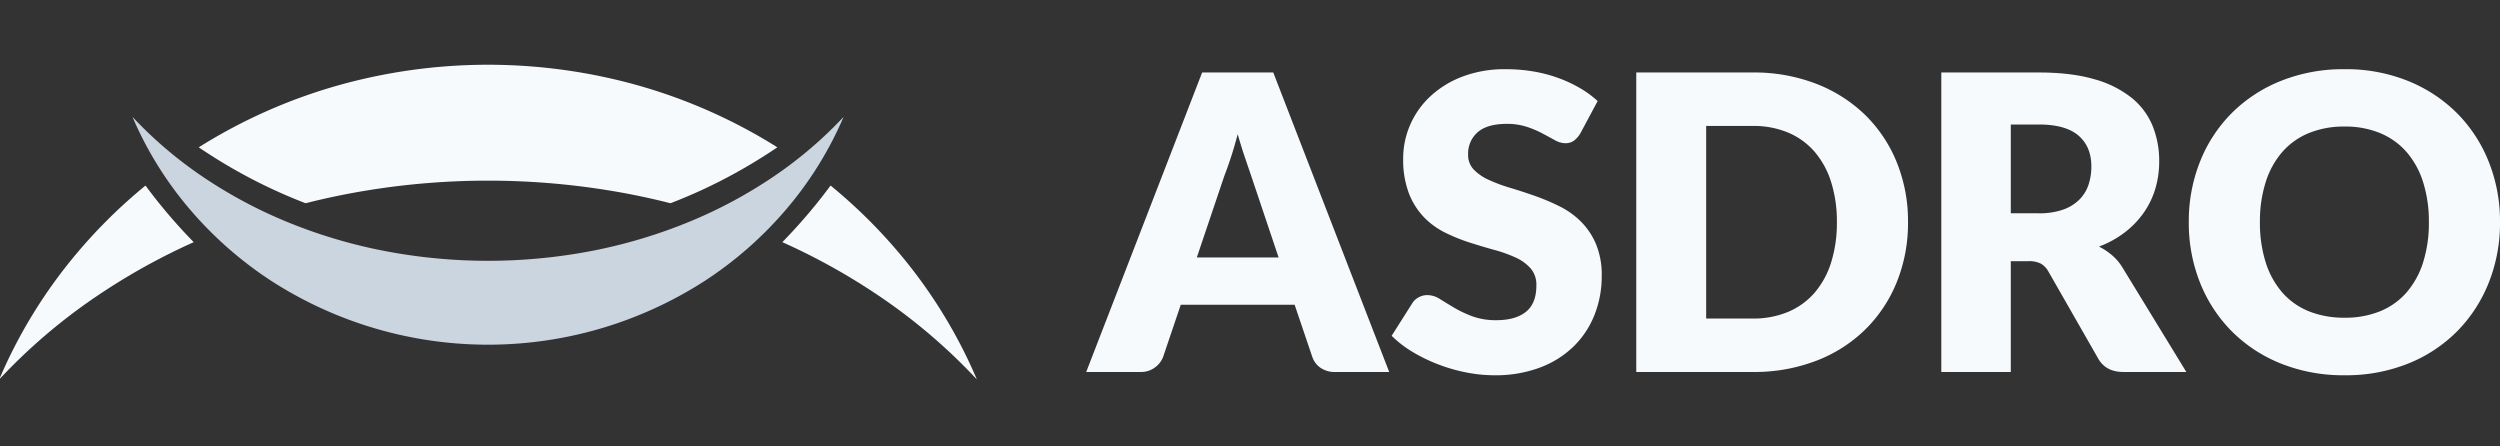 <svg xmlns="http://www.w3.org/2000/svg" xmlns:xlink="http://www.w3.org/1999/xlink" width="1120" height="200" viewBox="0 0 1120 200">
    <rect x="0" y="0" width="1120" height="200" fill="#333333" stroke="none"/>
    <defs>
        <style>
            .upper-arc {
                fill: #F7FAFC;
            }

            .lower-arc {
                fill: #CBD5E0;
            }

            .text {
                fill: #F7FAFC;
            }
        </style>
    </defs>
    <g id="icon" data-name="icon" transform="translate(-130 -127)">
        <path class="upper-arc" d="M120,1656.446h0a223.583,223.583,0,0,1,35.089-56.912,232.776,232.776,0,0,1,30.452-29.952,241.527,241.527,0,0,0,21.609,25.353,285.764,285.764,0,0,0-44.285,24.754A255.184,255.184,0,0,0,120,1656.446ZM558,1656.429a255.467,255.467,0,0,0-42.854-36.741,285.866,285.866,0,0,0-44.3-24.761,241.541,241.541,0,0,0,21.611-25.358,232.727,232.727,0,0,1,30.465,29.962,223.536,223.536,0,0,1,35.08,56.9ZM257.271,1577.5h0a234.54,234.54,0,0,1-28.7-13.321c-6.511-3.574-12.963-7.522-19.176-11.735a239.922,239.922,0,0,1,61.858-27.579,248.479,248.479,0,0,1,135.5,0,239.911,239.911,0,0,1,61.853,27.575c-6.22,4.218-12.675,8.168-19.185,11.741a234.579,234.579,0,0,1-28.694,13.318c-5.56-1.418-11.241-2.7-16.884-3.823a336.521,336.521,0,0,0-129.677,0c-5.648,1.12-11.333,2.407-16.9,3.826Z" transform="translate(9.639 -1359.446)"/>
        <path class="lower-arc" d="M0,102.059l0,0A161.768,161.768,0,0,1,25.525,60.862a169.614,169.614,0,0,1,36.67-32.277,179.217,179.217,0,0,1,194.2,0,169.659,169.659,0,0,1,36.67,32.277,161.679,161.679,0,0,1,25.516,41.187,185.545,185.545,0,0,0-31.174-26.6A209.37,209.37,0,0,0,249.6,55.124a229.072,229.072,0,0,0-43.141-12.98,245.947,245.947,0,0,0-94.322,0,229.109,229.109,0,0,0-43.141,12.98A209.45,209.45,0,0,0,31.18,75.451,185.346,185.346,0,0,0,0,102.059Z" transform="translate(507.932 281.423) rotate(180)"/>
    </g>
    <path id="Pfad_34" data-name="Pfad 34" class="text" d="M135.912,6.757H111.785a11.152,11.152,0,0,1-6.676-1.888A9.75,9.75,0,0,1,101.471.035l-7.92-23.39H42.535L34.616.035a10.368,10.368,0,0,1-3.591,4.65,10.344,10.344,0,0,1-6.538,2.072H.175L52.112-127.414H83.975ZM49.718-44.535H86.369L74.029-81.278q-1.2-3.5-2.809-8.242T68.043-99.788Q66.57-94.171,65-89.382t-2.947,8.288Zm171.835-55.621a11.689,11.689,0,0,1-2.9,3.315,6.491,6.491,0,0,1-3.914,1.105,9.574,9.574,0,0,1-4.558-1.335q-2.44-1.335-5.525-2.993a45.851,45.851,0,0,0-7.045-2.993,28.185,28.185,0,0,0-9.025-1.335q-8.748,0-13.03,3.73a12.689,12.689,0,0,0-4.282,10.084,9.289,9.289,0,0,0,2.578,6.722,22.229,22.229,0,0,0,6.768,4.6,72.552,72.552,0,0,0,9.577,3.545q5.387,1.612,11,3.591a98.412,98.412,0,0,1,11,4.65,36.7,36.7,0,0,1,9.577,6.814,31.805,31.805,0,0,1,6.768,10.084,35.854,35.854,0,0,1,2.578,14.32,46.66,46.66,0,0,1-3.223,17.4A40.751,40.751,0,0,1,218.56-4.708a43.385,43.385,0,0,1-15.1,9.485,56.5,56.5,0,0,1-20.4,3.453,65.379,65.379,0,0,1-12.754-1.289A75.743,75.743,0,0,1,157.737,3.3a72.892,72.892,0,0,1-11.419-5.571,48.518,48.518,0,0,1-9.3-7.183L146.226-24a7.5,7.5,0,0,1,2.855-2.671,8.088,8.088,0,0,1,3.96-1.013,10.483,10.483,0,0,1,5.571,1.75q2.809,1.75,6.354,3.868a51.71,51.71,0,0,0,8.15,3.868,30.558,30.558,0,0,0,10.866,1.75q8.472,0,13.168-3.73t4.7-11.833a11.184,11.184,0,0,0-2.578-7.643,19.92,19.92,0,0,0-6.768-4.881,62.36,62.36,0,0,0-9.531-3.407q-5.341-1.473-10.958-3.269a80.171,80.171,0,0,1-10.958-4.42,34.584,34.584,0,0,1-9.531-6.907,32.319,32.319,0,0,1-6.768-10.682,42.414,42.414,0,0,1-2.578-15.793,37.473,37.473,0,0,1,3.039-14.734,38.033,38.033,0,0,1,8.932-12.8,43.921,43.921,0,0,1,14.458-8.979,53.4,53.4,0,0,1,19.615-3.361,73.551,73.551,0,0,1,12.017.967,63.171,63.171,0,0,1,11.1,2.855,60.936,60.936,0,0,1,9.807,4.512,45.219,45.219,0,0,1,8.15,5.94ZM368.34-60.374a70.355,70.355,0,0,1-5.019,26.843,62.8,62.8,0,0,1-14.135,21.272,64.111,64.111,0,0,1-21.963,14,77.718,77.718,0,0,1-28.5,5.019H246.6V-127.414h52.121a77.088,77.088,0,0,1,28.5,5.065,65.034,65.034,0,0,1,21.963,14,62.312,62.312,0,0,1,14.135,21.226A70.107,70.107,0,0,1,368.34-60.374Zm-31.862,0A58.453,58.453,0,0,0,333.9-78.332a38.364,38.364,0,0,0-7.413-13.583,32.192,32.192,0,0,0-11.833-8.564,40.176,40.176,0,0,0-15.931-2.993H277.911v86.286h20.812a40.176,40.176,0,0,0,15.931-2.993,32.192,32.192,0,0,0,11.833-8.564A38.364,38.364,0,0,0,333.9-42.325,58.782,58.782,0,0,0,336.478-60.374Zm77.906,17.5V6.757H383.258V-127.414h43.649q14.55,0,24.818,2.993a46.594,46.594,0,0,1,16.76,8.334,31.543,31.543,0,0,1,9.439,12.616,41.8,41.8,0,0,1,2.947,15.839,42.52,42.52,0,0,1-1.75,12.34,37.366,37.366,0,0,1-5.2,10.728,40.265,40.265,0,0,1-8.472,8.794,44.986,44.986,0,0,1-11.557,6.354,29.257,29.257,0,0,1,5.848,3.868,23.014,23.014,0,0,1,4.742,5.617L493.027,6.757H464.848q-7.827,0-11.235-5.894L431.328-38.089a9.381,9.381,0,0,0-3.453-3.684,11.555,11.555,0,0,0-5.571-1.105Zm0-21.456h12.524a32.023,32.023,0,0,0,10.82-1.612,19.551,19.551,0,0,0,7.321-4.466,17.009,17.009,0,0,0,4.144-6.676,25.624,25.624,0,0,0,1.289-8.242q0-8.84-5.755-13.813t-17.819-4.973H414.384Zm219.168,3.96A72.108,72.108,0,0,1,628.533-33.3,65.252,65.252,0,0,1,614.4-11.522a64.822,64.822,0,0,1-21.963,14.5,74.688,74.688,0,0,1-28.5,5.249,75.038,75.038,0,0,1-28.547-5.249,65.218,65.218,0,0,1-22.055-14.5A64.9,64.9,0,0,1,499.15-33.3a72.109,72.109,0,0,1-5.019-27.074,72.109,72.109,0,0,1,5.019-27.074,64.4,64.4,0,0,1,14.181-21.733,65.568,65.568,0,0,1,22.055-14.458,75.039,75.039,0,0,1,28.547-5.249,74.116,74.116,0,0,1,28.5,5.3,65.736,65.736,0,0,1,21.963,14.5,64.748,64.748,0,0,1,14.135,21.733A71.858,71.858,0,0,1,633.552-60.374Zm-31.862,0a58.01,58.01,0,0,0-2.578-17.911A37.933,37.933,0,0,0,591.7-91.776a31.97,31.97,0,0,0-11.833-8.472,40.726,40.726,0,0,0-15.931-2.947,41.323,41.323,0,0,0-16.069,2.947,31.889,31.889,0,0,0-11.879,8.472,37.934,37.934,0,0,0-7.413,13.491,58.012,58.012,0,0,0-2.578,17.911,58.34,58.34,0,0,0,2.578,18,37.933,37.933,0,0,0,7.413,13.491,31.442,31.442,0,0,0,11.879,8.426,41.9,41.9,0,0,0,16.069,2.9,41.3,41.3,0,0,0,15.931-2.9A31.518,31.518,0,0,0,591.7-28.881a37.933,37.933,0,0,0,7.413-13.491A58.338,58.338,0,0,0,601.69-60.374Z" transform="translate(486.448 159.888)"/>
</svg>
